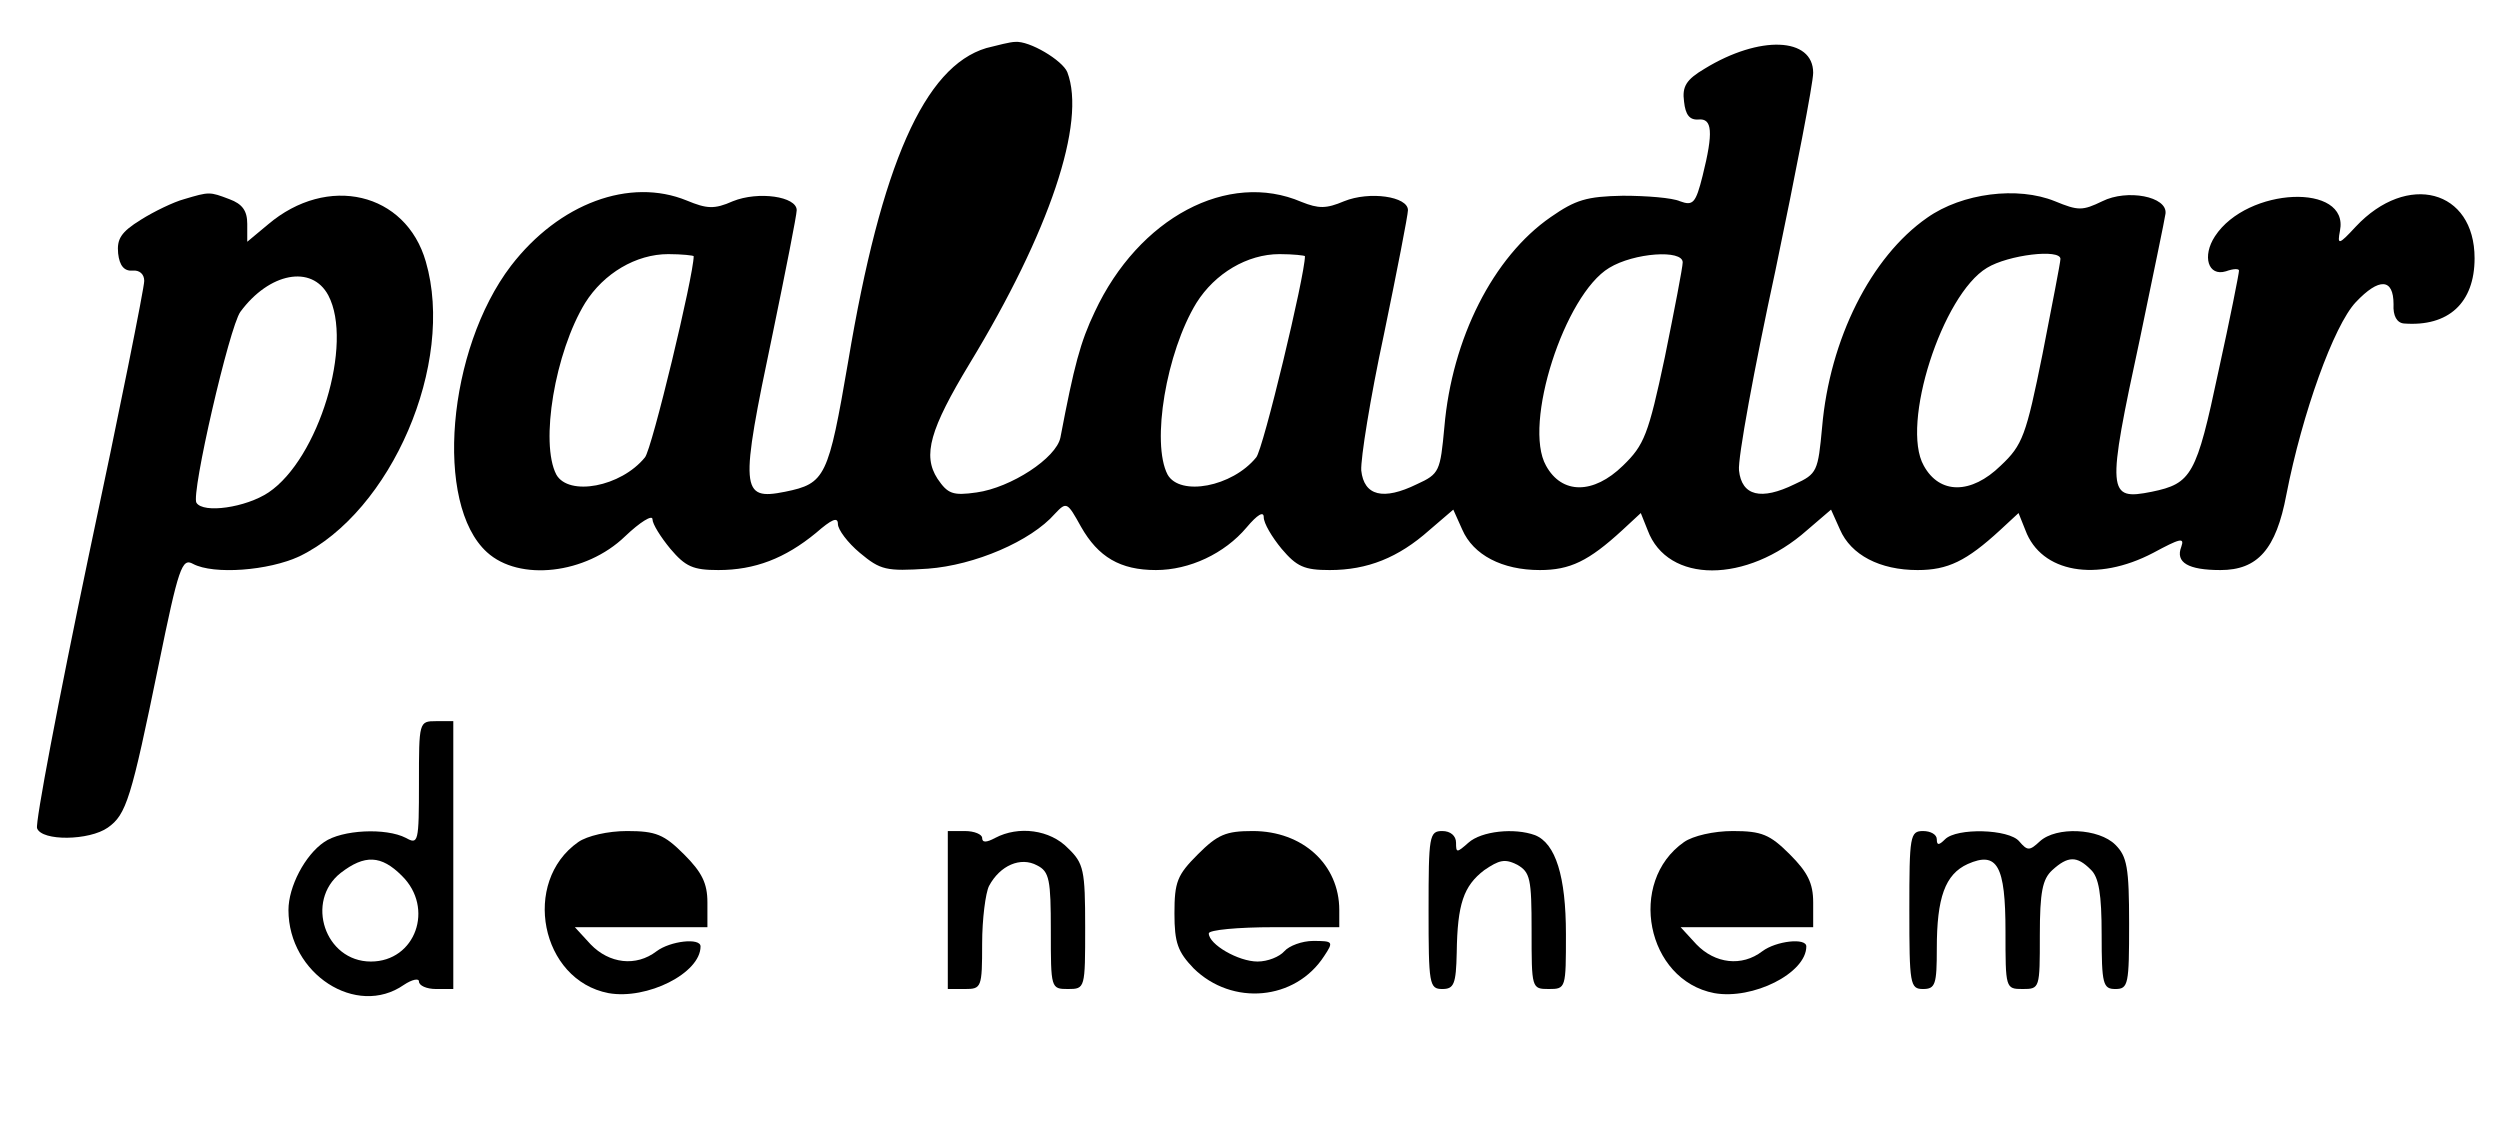 <?xml version="1.0" standalone="no"?>
<!DOCTYPE svg PUBLIC "-//W3C//DTD SVG 20010904//EN"
 "http://www.w3.org/TR/2001/REC-SVG-20010904/DTD/svg10.dtd">
<svg version="1.0" xmlns="http://www.w3.org/2000/svg"
 width="364pt" height="164pt" viewBox="0 0 364 164"
 preserveAspectRatio="xMidYMid meet">
<g transform="translate(0,164) scale(0.1,-0.1)"
fill="#000000" stroke="none">
<path d="M1436 1570 c-90 -27 -153 -169 -201 -456 -29 -169 -33 -178 -92 -190
-65 -13 -66 2 -18 230 19 92 35 173 35 180 0 20 -56 28 -93 13 -27 -12 -38
-11 -67 1 -83 34 -186 -4 -256 -95 -93 -122 -112 -347 -35 -417 47 -43 144
-32 201 23 22 21 40 32 40 25 0 -7 12 -26 26 -43 22 -26 33 -31 70 -31 53 0
97 17 142 54 23 20 32 24 32 13 0 -8 14 -27 32 -42 30 -25 38 -27 99 -23 68 5
150 40 185 80 17 18 18 17 38 -19 25 -44 57 -63 109 -63 49 0 100 24 132 62
16 19 25 24 25 15 0 -9 12 -29 26 -46 22 -26 33 -31 70 -31 55 0 100 18 145
58 l35 30 13 -29 c16 -37 58 -59 113 -59 44 0 71 13 120 58 l27 25 10 -25 c29
-78 144 -78 232 0 l35 30 13 -29 c16 -37 58 -59 113 -59 44 0 71 13 120 58
l27 25 10 -25 c23 -62 104 -76 186 -33 39 21 46 23 41 9 -9 -23 10 -34 57 -34
54 0 81 30 96 110 23 118 69 246 101 280 34 36 55 35 55 -3 -1 -17 5 -27 15
-28 65 -5 103 30 103 95 0 100 -98 126 -173 46 -25 -27 -27 -27 -23 -6 14 70
-135 64 -182 -8 -19 -29 -10 -59 16 -51 11 4 19 4 19 1 0 -4 -13 -70 -30 -147
-32 -151 -39 -163 -97 -175 -65 -13 -66 -3 -17 224 19 92 36 173 37 181 3 25
-56 36 -92 18 -29 -14 -35 -14 -69 0 -54 22 -135 12 -186 -24 -82 -57 -142
-177 -153 -305 -6 -64 -7 -68 -40 -83 -49 -24 -77 -17 -81 20 -2 17 22 148 53
291 30 144 55 273 55 288 0 52 -78 55 -158 6 -27 -16 -33 -26 -30 -48 2 -19 8
-27 21 -26 20 2 22 -18 6 -82 -10 -40 -14 -44 -33 -37 -11 5 -49 8 -83 8 -53
-1 -69 -6 -105 -31 -84 -58 -144 -177 -155 -306 -6 -64 -7 -68 -40 -83 -49
-24 -77 -17 -81 20 -1 17 13 105 33 198 19 92 35 174 35 181 0 20 -56 28 -93
13 -26 -11 -37 -11 -62 -1 -107 46 -237 -23 -301 -160 -21 -44 -30 -78 -50
-183 -6 -30 -72 -73 -122 -80 -35 -5 -42 -2 -57 20 -22 34 -11 72 47 168 116
191 170 351 142 424 -7 17 -55 46 -76 44 -7 0 -26 -5 -42 -9z m-426 -303 c0
-28 -61 -282 -71 -293 -35 -43 -111 -57 -129 -25 -24 46 -2 178 42 250 27 43
74 71 121 71 20 0 37 -2 37 -3z m890 0 c0 -28 -61 -282 -71 -293 -35 -43 -111
-57 -129 -25 -24 46 -2 178 42 250 27 43 74 71 121 71 20 0 37 -2 37 -3z m550
-9 c0 -7 -12 -69 -26 -138 -24 -113 -30 -128 -61 -158 -43 -42 -89 -42 -112 0
-34 60 27 249 92 288 36 22 107 27 107 8z m550 5 c0 -5 -12 -66 -26 -138 -24
-119 -29 -133 -61 -163 -43 -42 -89 -42 -112 0 -34 60 27 249 92 288 31 19
107 28 107 13z"/>
<path d="M268 1350 c-15 -4 -44 -18 -63 -30 -29 -18 -35 -28 -33 -49 2 -18 9
-26 21 -25 10 1 17 -5 17 -15 0 -10 -36 -190 -81 -401 -44 -210 -78 -389 -75
-396 7 -19 76 -18 103 1 27 19 34 42 74 237 29 142 34 156 50 147 30 -16 110
-10 155 11 134 65 227 281 184 429 -29 101 -143 128 -230 54 l-30 -25 0 26 c0
19 -7 29 -26 36 -29 11 -29 11 -66 0z m210 -140 c37 -70 -14 -238 -87 -287
-33 -22 -95 -31 -105 -15 -8 13 48 256 64 278 42 57 104 69 128 24z"/>
<path d="M610 500 c0 -87 -1 -90 -19 -80 -29 15 -93 12 -119 -6 -28 -19 -52
-65 -52 -99 0 -93 99 -157 168 -109 12 8 22 10 22 5 0 -6 11 -11 25 -11 l25 0
0 195 0 195 -25 0 c-25 0 -25 -1 -25 -90z m-25 -135 c48 -47 20 -125 -45 -125
-67 0 -96 88 -44 129 35 27 59 26 89 -4z"/>
<path d="M842 414 c-83 -58 -55 -201 44 -220 56 -10 134 29 134 68 0 13 -44 8
-64 -7 -30 -23 -69 -18 -96 10 l-23 25 96 0 97 0 0 36 c0 28 -8 44 -34 70 -29
29 -41 34 -83 34 -28 0 -58 -7 -71 -16z"/>
<path d="M1380 315 l0 -115 25 0 c24 0 25 2 25 66 0 36 5 74 10 84 16 30 46
43 70 30 18 -9 20 -21 20 -95 0 -84 0 -85 25 -85 25 0 25 1 25 90 0 83 -2 93
-25 115 -26 27 -72 33 -106 15 -13 -7 -19 -7 -19 0 0 5 -11 10 -25 10 l-25 0
0 -115z"/>
<path d="M1744 396 c-30 -30 -34 -40 -34 -86 0 -43 5 -56 28 -80 56 -55 148
-47 190 18 14 21 13 22 -16 22 -16 0 -35 -7 -42 -15 -7 -8 -24 -15 -39 -15
-28 0 -71 25 -71 41 0 5 42 9 95 9 l95 0 0 25 c0 66 -53 115 -126 115 -39 0
-51 -5 -80 -34z"/>
<path d="M2080 315 c0 -108 1 -115 20 -115 17 0 20 7 21 53 1 71 10 97 40 120
22 15 30 17 48 8 19 -11 21 -20 21 -96 0 -84 0 -85 25 -85 25 0 25 1 25 80 0
84 -15 132 -45 144 -30 11 -78 6 -97 -11 -17 -15 -18 -15 -18 0 0 10 -8 17
-20 17 -19 0 -20 -7 -20 -115z"/>
<path d="M2452 414 c-83 -58 -55 -201 44 -220 56 -10 134 29 134 68 0 13 -44
8 -64 -7 -30 -23 -69 -18 -96 10 l-23 25 96 0 97 0 0 36 c0 28 -8 44 -34 70
-29 29 -41 34 -83 34 -28 0 -58 -7 -71 -16z"/>
<path d="M2780 315 c0 -108 1 -115 20 -115 18 0 20 7 20 59 0 74 12 108 45
123 43 19 55 -2 55 -98 0 -83 0 -84 25 -84 25 0 25 1 25 78 0 64 4 82 18 95
23 21 36 21 56 1 12 -11 16 -36 16 -95 0 -72 2 -79 20 -79 19 0 20 7 20 95 0
82 -3 98 -20 115 -24 24 -86 27 -110 5 -15 -14 -18 -14 -30 0 -15 18 -91 20
-108 3 -9 -9 -12 -9 -12 0 0 7 -9 12 -20 12 -19 0 -20 -7 -20 -115z"/>
</g>
</svg>
